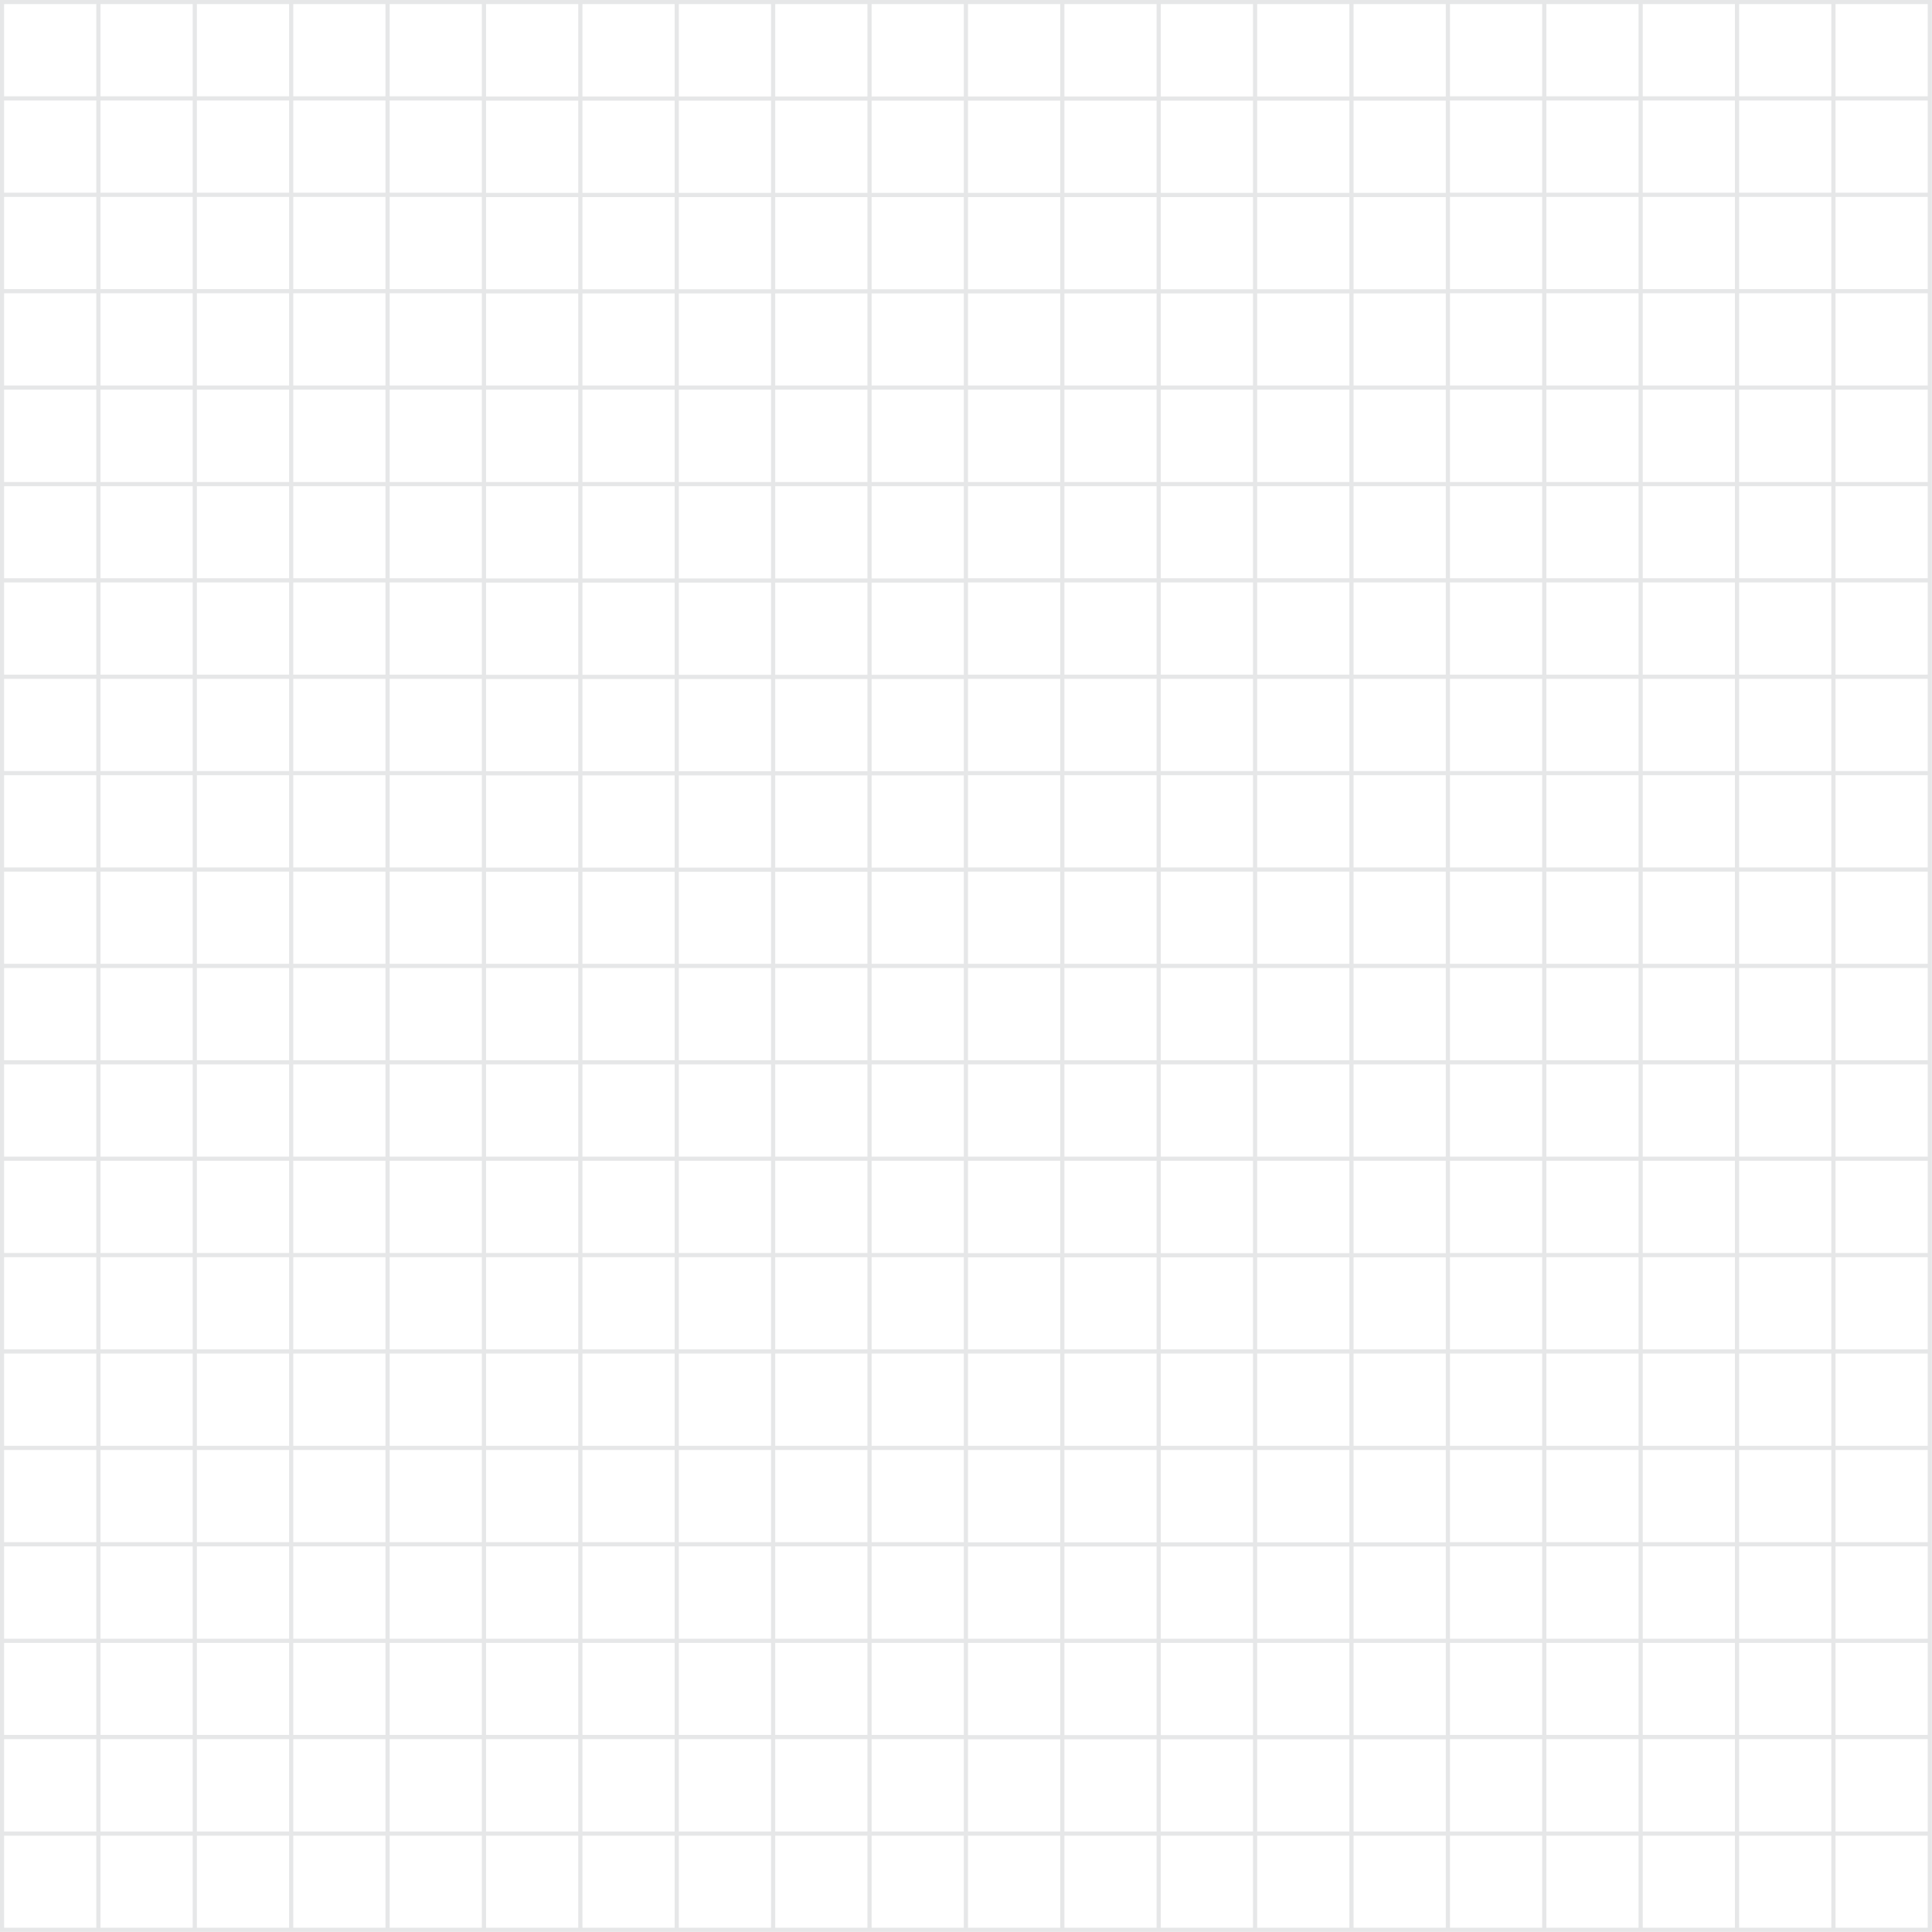 <?xml version="1.0" encoding="UTF-8"?>
<svg id="Layer_2" data-name="Layer 2" xmlns="http://www.w3.org/2000/svg" viewBox="0 0 115.45 115.45">
  <defs>
    <style>
      .cls-1 {
        fill: none;
        stroke: #e6e7e8;
        stroke-miterlimit: 10;
        stroke-width: .25px;
      }
    </style>
  </defs>
  <g id="Layer_1-2" data-name="Layer 1">
    <g>
      <g>
        <rect class="cls-1" x=".12" y=".12" width="115.2" height="115.2"/>
        <line class="cls-1" x1="28.92" y1=".12" x2="28.92" y2="115.32"/>
        <line class="cls-1" x1="57.72" y1=".12" x2="57.72" y2="115.32"/>
        <line class="cls-1" x1="86.52" y1=".12" x2="86.52" y2="115.32"/>
        <line class="cls-1" x1="115.32" y1="28.93" x2=".12" y2="28.93"/>
        <line class="cls-1" x1="115.32" y1="57.72" x2=".12" y2="57.72"/>
        <line class="cls-1" x1=".12" y1="86.52" x2="115.32" y2="86.52"/>
      </g>
      <g>
        <line class="cls-1" x1="92.28" y1="86.52" x2="92.28" y2="115.32"/>
        <line class="cls-1" x1="103.8" y1="86.52" x2="103.8" y2="115.32"/>
        <line class="cls-1" x1="98.04" y1="86.52" x2="98.04" y2="115.32"/>
        <line class="cls-1" x1="109.56" y1="86.52" x2="109.56" y2="115.32"/>
        <line class="cls-1" x1="86.52" y1="109.57" x2="115.32" y2="109.57"/>
        <line class="cls-1" x1="86.52" y1="98.05" x2="115.32" y2="98.05"/>
        <line class="cls-1" x1="86.52" y1="103.8" x2="115.32" y2="103.8"/>
        <line class="cls-1" x1="86.52" y1="92.28" x2="115.32" y2="92.28"/>
      </g>
      <g>
        <line class="cls-1" x1="5.88" y1="28.92" x2="5.88" y2="57.72"/>
        <line class="cls-1" x1="17.4" y1="28.92" x2="17.4" y2="57.72"/>
        <line class="cls-1" x1="11.64" y1="28.92" x2="11.64" y2="57.72"/>
        <line class="cls-1" x1="23.16" y1="28.92" x2="23.16" y2="57.72"/>
        <line class="cls-1" x1=".12" y1="51.96" x2="28.92" y2="51.96"/>
        <line class="cls-1" x1=".12" y1="40.44" x2="28.92" y2="40.44"/>
        <line class="cls-1" x1=".12" y1="46.2" x2="28.92" y2="46.2"/>
        <line class="cls-1" x1=".12" y1="34.68" x2="28.92" y2="34.68"/>
      </g>
      <g>
        <line class="cls-1" x1="5.88" y1=".12" x2="5.88" y2="28.93"/>
        <line class="cls-1" x1="17.4" y1=".12" x2="17.4" y2="28.92"/>
        <line class="cls-1" x1="11.64" y1=".12" x2="11.64" y2="28.92"/>
        <line class="cls-1" x1="23.16" y1=".12" x2="23.16" y2="28.92"/>
        <line class="cls-1" x1=".12" y1="23.16" x2="28.92" y2="23.16"/>
        <line class="cls-1" x1=".12" y1="11.64" x2="28.92" y2="11.64"/>
        <line class="cls-1" x1=".12" y1="17.4" x2="28.92" y2="17.4"/>
        <line class="cls-1" x1=".12" y1="5.88" x2="28.92" y2="5.88"/>
      </g>
      <g>
        <line class="cls-1" x1="63.48" y1=".13" x2="63.48" y2="28.93"/>
        <line class="cls-1" x1="75" y1=".12" x2="75" y2="28.93"/>
        <line class="cls-1" x1="69.24" y1=".12" x2="69.24" y2="28.93"/>
        <line class="cls-1" x1="80.76" y1=".12" x2="80.76" y2="28.93"/>
        <line class="cls-1" x1="57.72" y1="23.16" x2="86.52" y2="23.16"/>
        <line class="cls-1" x1="57.72" y1="11.65" x2="86.52" y2="11.65"/>
        <line class="cls-1" x1="57.72" y1="17.41" x2="86.52" y2="17.41"/>
        <line class="cls-1" x1="57.72" y1="5.89" x2="86.52" y2="5.89"/>
      </g>
      <g>
        <line class="cls-1" x1="34.68" y1=".13" x2="34.68" y2="28.93"/>
        <line class="cls-1" x1="46.2" y1=".12" x2="46.2" y2="28.93"/>
        <line class="cls-1" x1="40.44" y1=".12" x2="40.44" y2="28.93"/>
        <line class="cls-1" x1="51.96" y1=".12" x2="51.96" y2="28.93"/>
        <line class="cls-1" x1="28.92" y1="23.16" x2="57.72" y2="23.16"/>
        <line class="cls-1" x1="28.92" y1="11.65" x2="57.72" y2="11.65"/>
        <line class="cls-1" x1="28.92" y1="17.41" x2="57.72" y2="17.41"/>
        <line class="cls-1" x1="28.92" y1="5.89" x2="57.72" y2="5.89"/>
      </g>
      <g>
        <line class="cls-1" x1="92.28" y1=".12" x2="92.28" y2="28.93"/>
        <line class="cls-1" x1="103.8" y1=".12" x2="103.8" y2="28.92"/>
        <line class="cls-1" x1="98.04" y1=".12" x2="98.04" y2="28.92"/>
        <line class="cls-1" x1="109.56" y1=".12" x2="109.56" y2="28.92"/>
        <line class="cls-1" x1="86.52" y1="23.16" x2="115.32" y2="23.16"/>
        <line class="cls-1" x1="86.52" y1="11.64" x2="115.32" y2="11.64"/>
        <line class="cls-1" x1="86.52" y1="17.4" x2="115.32" y2="17.4"/>
        <line class="cls-1" x1="86.52" y1="5.88" x2="115.32" y2="5.88"/>
      </g>
      <g>
        <line class="cls-1" x1="34.68" y1="28.93" x2="34.68" y2="57.73"/>
        <line class="cls-1" x1="46.2" y1="28.93" x2="46.2" y2="57.73"/>
        <line class="cls-1" x1="40.44" y1="28.93" x2="40.44" y2="57.73"/>
        <line class="cls-1" x1="51.96" y1="28.93" x2="51.96" y2="57.73"/>
        <line class="cls-1" x1="28.92" y1="51.97" x2="57.72" y2="51.97"/>
        <line class="cls-1" x1="28.92" y1="40.45" x2="57.72" y2="40.45"/>
        <line class="cls-1" x1="28.92" y1="46.21" x2="57.72" y2="46.21"/>
        <line class="cls-1" x1="28.92" y1="34.69" x2="57.72" y2="34.69"/>
      </g>
      <g>
        <line class="cls-1" x1="34.68" y1="86.52" x2="34.68" y2="115.32"/>
        <line class="cls-1" x1="46.2" y1="86.52" x2="46.2" y2="115.32"/>
        <line class="cls-1" x1="40.44" y1="86.52" x2="40.44" y2="115.32"/>
        <line class="cls-1" x1="51.96" y1="86.52" x2="51.96" y2="115.32"/>
        <line class="cls-1" x1="28.92" y1="109.57" x2="57.72" y2="109.57"/>
        <line class="cls-1" x1="28.92" y1="98.05" x2="57.72" y2="98.05"/>
        <line class="cls-1" x1="28.92" y1="103.8" x2="57.72" y2="103.8"/>
        <line class="cls-1" x1="28.92" y1="92.28" x2="57.72" y2="92.28"/>
      </g>
      <g>
        <line class="cls-1" x1="5.88" y1="57.72" x2="5.88" y2="86.52"/>
        <line class="cls-1" x1="17.4" y1="57.72" x2="17.4" y2="86.52"/>
        <line class="cls-1" x1="11.64" y1="57.72" x2="11.64" y2="86.52"/>
        <line class="cls-1" x1="23.16" y1="57.72" x2="23.16" y2="86.52"/>
        <line class="cls-1" x1=".12" y1="80.76" x2="28.92" y2="80.76"/>
        <line class="cls-1" x1=".12" y1="69.24" x2="28.92" y2="69.24"/>
        <line class="cls-1" x1=".12" y1="75" x2="28.92" y2="75"/>
        <line class="cls-1" x1=".12" y1="63.48" x2="28.92" y2="63.48"/>
      </g>
      <g>
        <line class="cls-1" x1="34.68" y1="57.72" x2="34.68" y2="86.52"/>
        <line class="cls-1" x1="46.2" y1="57.72" x2="46.2" y2="86.52"/>
        <line class="cls-1" x1="40.44" y1="57.72" x2="40.44" y2="86.52"/>
        <line class="cls-1" x1="51.96" y1="57.72" x2="51.96" y2="86.52"/>
        <line class="cls-1" x1="28.92" y1="80.76" x2="57.72" y2="80.76"/>
        <line class="cls-1" x1="28.92" y1="69.24" x2="57.72" y2="69.24"/>
        <line class="cls-1" x1="28.92" y1="75" x2="57.72" y2="75"/>
        <line class="cls-1" x1="28.92" y1="63.48" x2="57.72" y2="63.48"/>
      </g>
      <g>
        <line class="cls-1" x1="5.88" y1="86.52" x2="5.88" y2="115.32"/>
        <line class="cls-1" x1="17.4" y1="86.52" x2="17.4" y2="115.32"/>
        <line class="cls-1" x1="11.64" y1="86.52" x2="11.64" y2="115.32"/>
        <line class="cls-1" x1="23.16" y1="86.52" x2="23.16" y2="115.32"/>
        <line class="cls-1" x1=".12" y1="109.57" x2="28.92" y2="109.57"/>
        <line class="cls-1" x1=".12" y1="98.05" x2="28.92" y2="98.05"/>
        <line class="cls-1" x1=".12" y1="103.8" x2="28.92" y2="103.8"/>
        <line class="cls-1" x1=".12" y1="92.28" x2="28.92" y2="92.28"/>
      </g>
      <g>
        <line class="cls-1" x1="63.48" y1="86.53" x2="63.48" y2="115.33"/>
        <line class="cls-1" x1="75" y1="86.52" x2="75" y2="115.32"/>
        <line class="cls-1" x1="69.24" y1="86.52" x2="69.24" y2="115.32"/>
        <line class="cls-1" x1="80.76" y1="86.52" x2="80.76" y2="115.32"/>
        <line class="cls-1" x1="57.72" y1="109.57" x2="86.52" y2="109.57"/>
        <line class="cls-1" x1="57.72" y1="98.05" x2="86.52" y2="98.05"/>
        <line class="cls-1" x1="57.72" y1="103.81" x2="86.52" y2="103.81"/>
        <line class="cls-1" x1="57.72" y1="92.29" x2="86.52" y2="92.29"/>
      </g>
      <g>
        <line class="cls-1" x1="63.48" y1="57.73" x2="63.48" y2="86.53"/>
        <line class="cls-1" x1="75" y1="57.72" x2="75" y2="86.52"/>
        <line class="cls-1" x1="69.24" y1="57.72" x2="69.24" y2="86.52"/>
        <line class="cls-1" x1="80.76" y1="57.72" x2="80.76" y2="86.52"/>
        <line class="cls-1" x1="57.72" y1="80.76" x2="86.52" y2="80.76"/>
        <line class="cls-1" x1="57.72" y1="69.24" x2="86.52" y2="69.24"/>
        <line class="cls-1" x1="57.72" y1="75.01" x2="86.52" y2="75.01"/>
        <line class="cls-1" x1="57.72" y1="63.48" x2="86.52" y2="63.48"/>
      </g>
      <g>
        <line class="cls-1" x1="92.28" y1="28.92" x2="92.28" y2="57.72"/>
        <line class="cls-1" x1="103.8" y1="28.92" x2="103.8" y2="57.72"/>
        <line class="cls-1" x1="98.04" y1="28.92" x2="98.04" y2="57.72"/>
        <line class="cls-1" x1="109.56" y1="28.92" x2="109.56" y2="57.72"/>
        <line class="cls-1" x1="86.52" y1="51.96" x2="115.32" y2="51.96"/>
        <line class="cls-1" x1="86.52" y1="40.44" x2="115.32" y2="40.44"/>
        <line class="cls-1" x1="86.52" y1="46.2" x2="115.32" y2="46.2"/>
        <line class="cls-1" x1="86.52" y1="34.68" x2="115.32" y2="34.68"/>
      </g>
      <g>
        <line class="cls-1" x1="63.48" y1="28.92" x2="63.48" y2="57.72"/>
        <line class="cls-1" x1="75" y1="28.92" x2="75" y2="57.72"/>
        <line class="cls-1" x1="69.24" y1="28.92" x2="69.24" y2="57.72"/>
        <line class="cls-1" x1="80.76" y1="28.92" x2="80.76" y2="57.72"/>
        <line class="cls-1" x1="57.72" y1="51.96" x2="86.52" y2="51.96"/>
        <line class="cls-1" x1="57.72" y1="40.44" x2="86.52" y2="40.44"/>
        <line class="cls-1" x1="57.72" y1="46.2" x2="86.52" y2="46.2"/>
        <line class="cls-1" x1="57.72" y1="34.68" x2="86.52" y2="34.68"/>
      </g>
      <g>
        <line class="cls-1" x1="92.28" y1="57.72" x2="92.28" y2="86.52"/>
        <line class="cls-1" x1="103.8" y1="57.72" x2="103.8" y2="86.52"/>
        <line class="cls-1" x1="98.04" y1="57.72" x2="98.04" y2="86.52"/>
        <line class="cls-1" x1="109.56" y1="57.72" x2="109.56" y2="86.52"/>
        <line class="cls-1" x1="86.52" y1="80.76" x2="115.32" y2="80.76"/>
        <line class="cls-1" x1="86.52" y1="69.24" x2="115.32" y2="69.24"/>
        <line class="cls-1" x1="86.52" y1="75" x2="115.32" y2="75"/>
        <line class="cls-1" x1="86.52" y1="63.48" x2="115.32" y2="63.48"/>
      </g>
    </g>
  </g>
</svg>